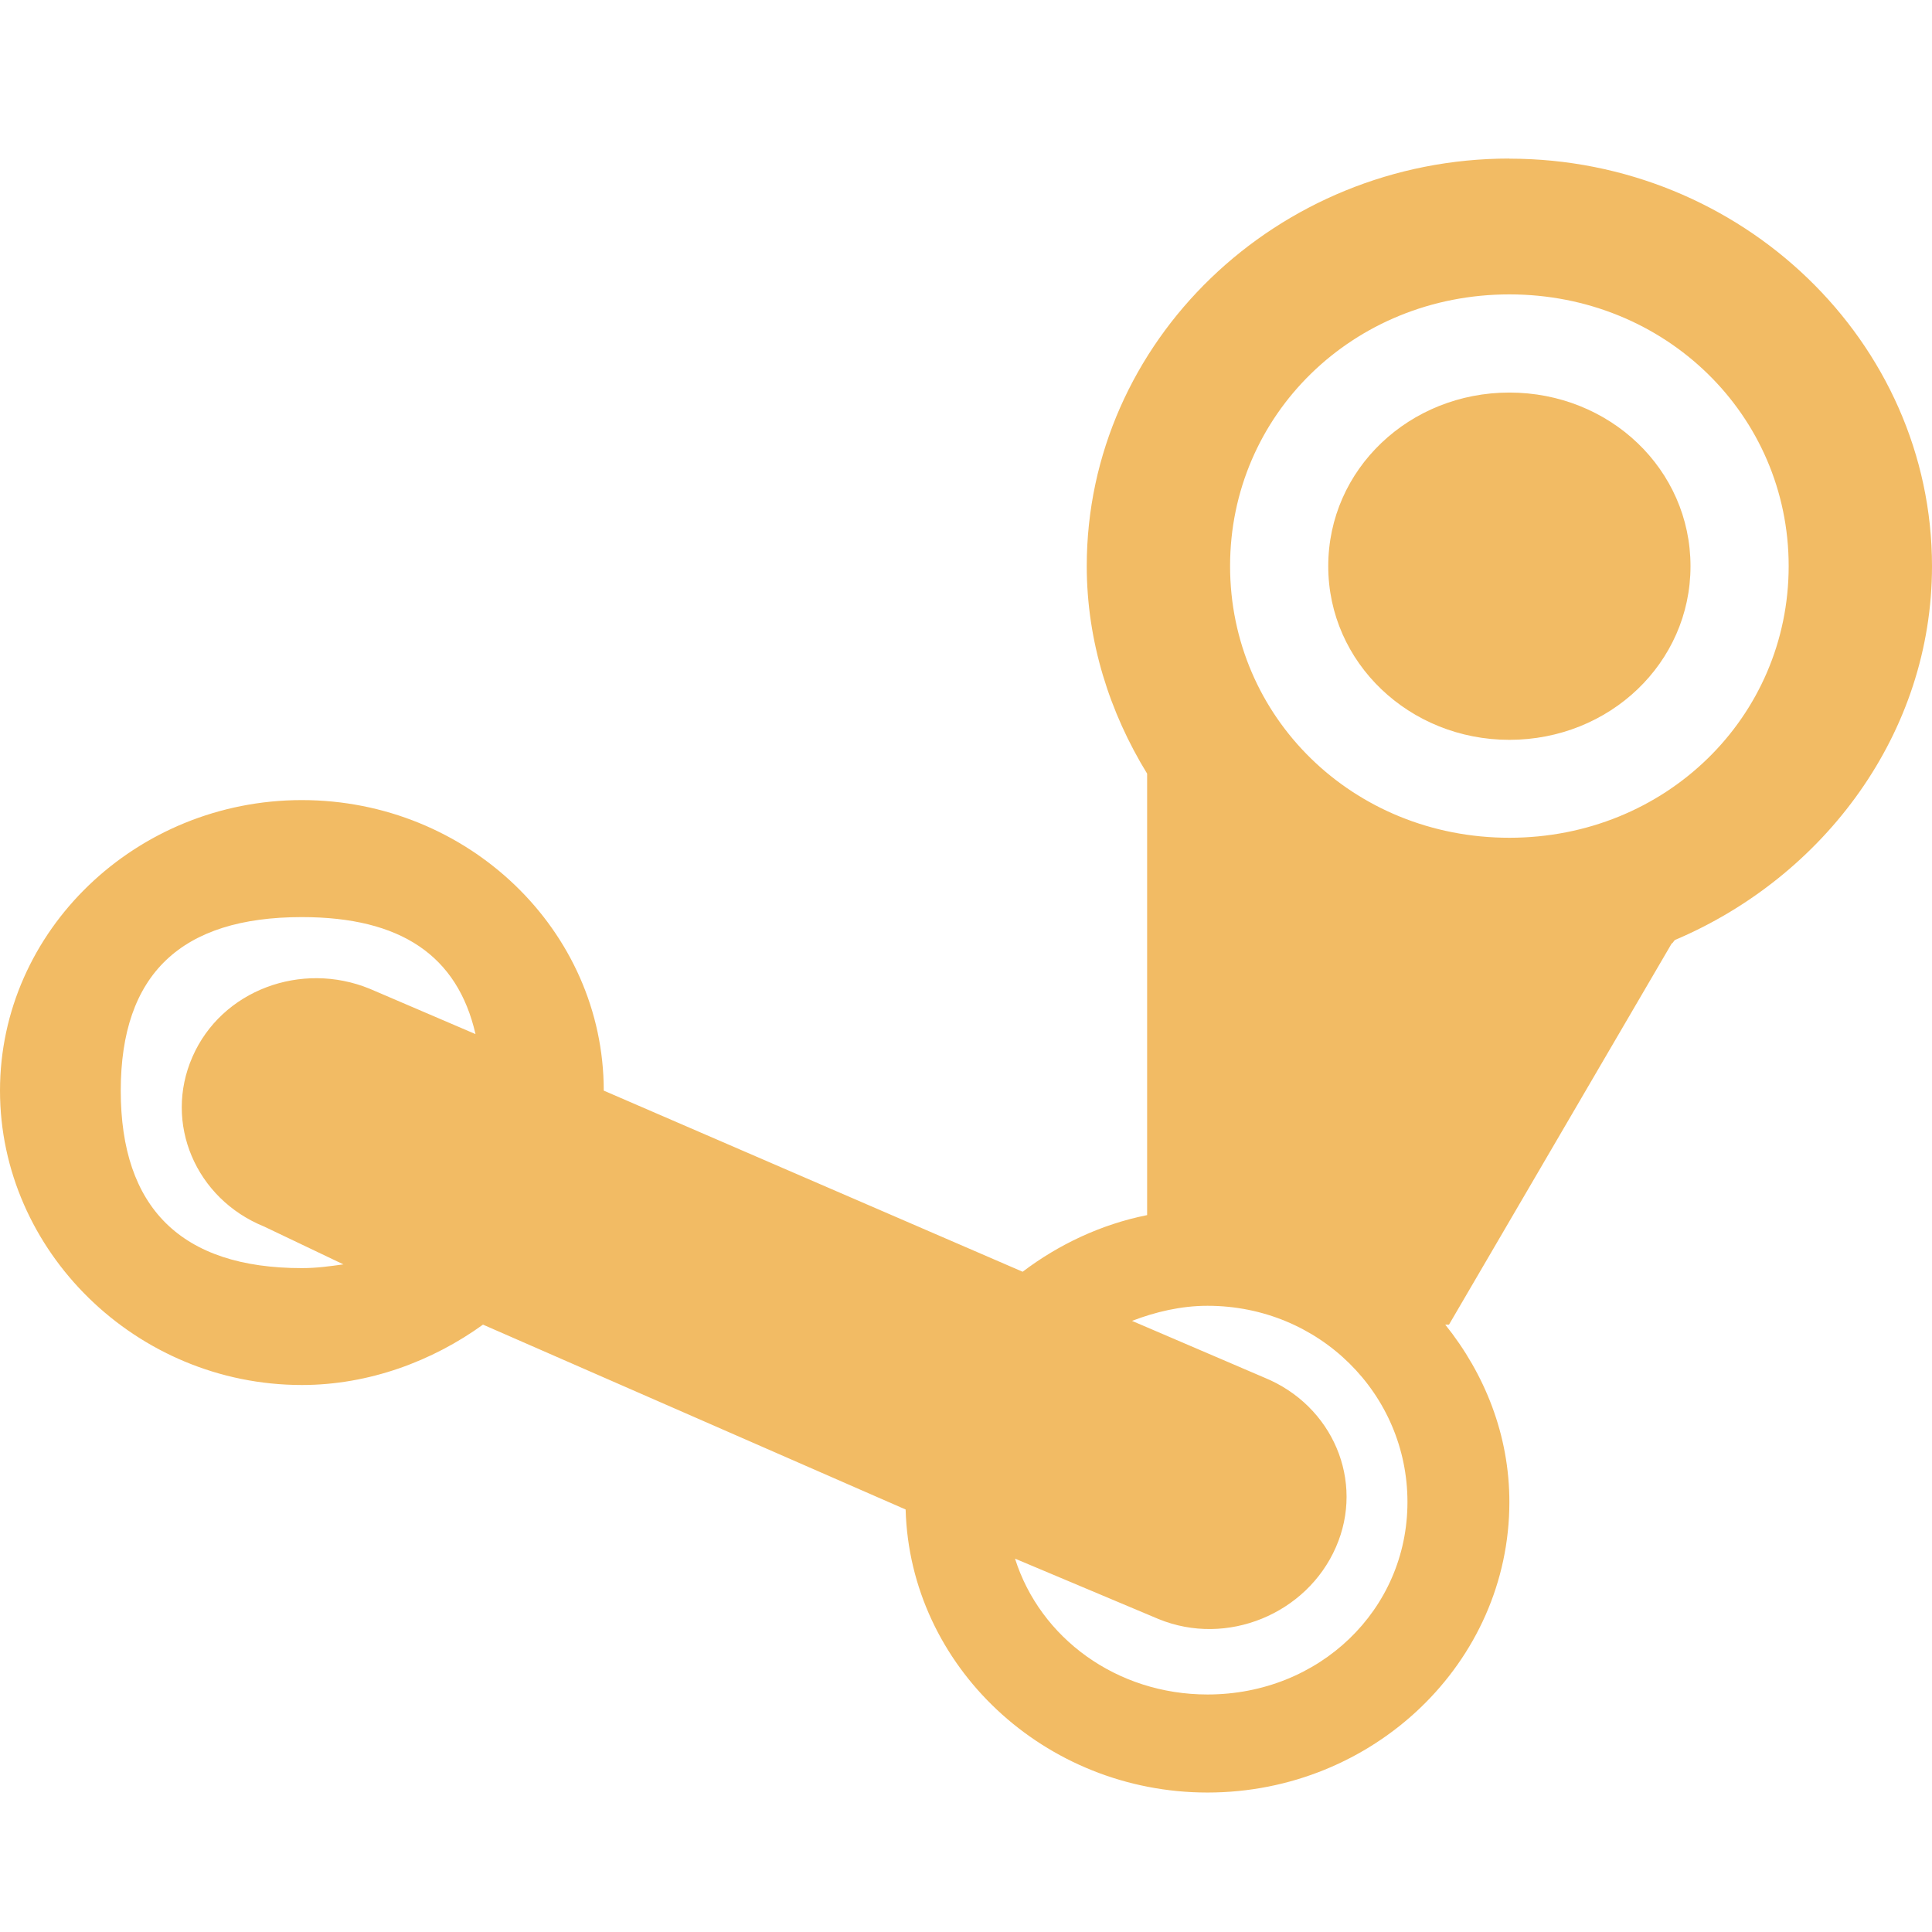 <!-- Created with Inkscape (http://www.inkscape.org/) -->
<svg xmlns="http://www.w3.org/2000/svg" viewBox="0 0 16 16">
 <g transform="translate(0,-1036.362)">
  <path d="m 12.5 1.313 c -1.925 0 -3.5 1.515 -3.5 3.375 c 0 0.624 0.19 1.214 0.5 1.719 l 0 3.656 c -0.381 0.076 -0.734 0.244 -1.031 0.469 l -3.469 -1.5 c 0 -1.327 -1.125 -2.406 -2.5 -2.406 c -1.372 0 -2.5 1.079 -2.5 2.406 c 0 1.329 1.127 2.438 2.5 2.438 c 0.557 0 1.083 -0.199 1.5 -0.5 l 3.5 1.531 c 0.036 1.299 1.15 2.344 2.5 2.344 c 1.375 0 2.5 -1.077 2.5 -2.406 c 0 -0.554 -0.203 -1.06 -0.531 -1.469 l 0.031 0 l 1.844 -3.156 c 0.013 -0.005 0.018 -0.026 0.031 -0.031 c 1.234 -0.525 2.125 -1.713 2.125 -3.094 c 0 -1.858 -1.577 -3.375 -3.5 -3.375 z m 0 1.125 c 1.293 0 2.313 1 2.313 2.25 c 0 1.252 -1.02 2.25 -2.313 2.25 c -1.295 0 -2.313 -0.998 -2.313 -2.25 c 0 -1.25 1.017 -2.25 2.313 -2.25 z m 0 0.813 c -0.827 0 -1.5 0.634 -1.5 1.438 c 0 0.8 0.673 1.438 1.5 1.438 c 0.83 0 1.5 -0.637 1.5 -1.438 c 0 -0.803 -0.67 -1.438 -1.5 -1.438 z m -10 4.344 c 0.821 0 1.289 0.32 1.438 0.969 l -0.875 -0.375 c -0.567 -0.233 -1.228 0.011 -1.469 0.563 c -0.241 0.548 0.026 1.176 0.594 1.406 l 0.656 0.313 c -0.11 0.015 -0.219 0.031 -0.344 0.031 c -1 0 -1.5 -0.5 -1.5 -1.469 c 0 -0.966 0.5 -1.438 1.5 -1.438 z m 7.5 3.219 c 0.926 0 1.656 0.731 1.656 1.625 c 0 0.894 -0.731 1.594 -1.656 1.594 c -0.752 0 -1.386 -0.467 -1.594 -1.125 l 1.188 0.5 c 0.567 0.233 1.228 -0.043 1.469 -0.594 c 0.241 -0.548 -0.026 -1.175 -0.594 -1.406 l -1.094 -0.469 c 0.192 -0.074 0.405 -0.125 0.625 -0.125 z" transform="translate(0,1036.362)" style="fill:#f2bb64;opacity:1;fill-opacity:1;stroke:none;fill-rule:nonzero"/>
 </g>
</svg>

